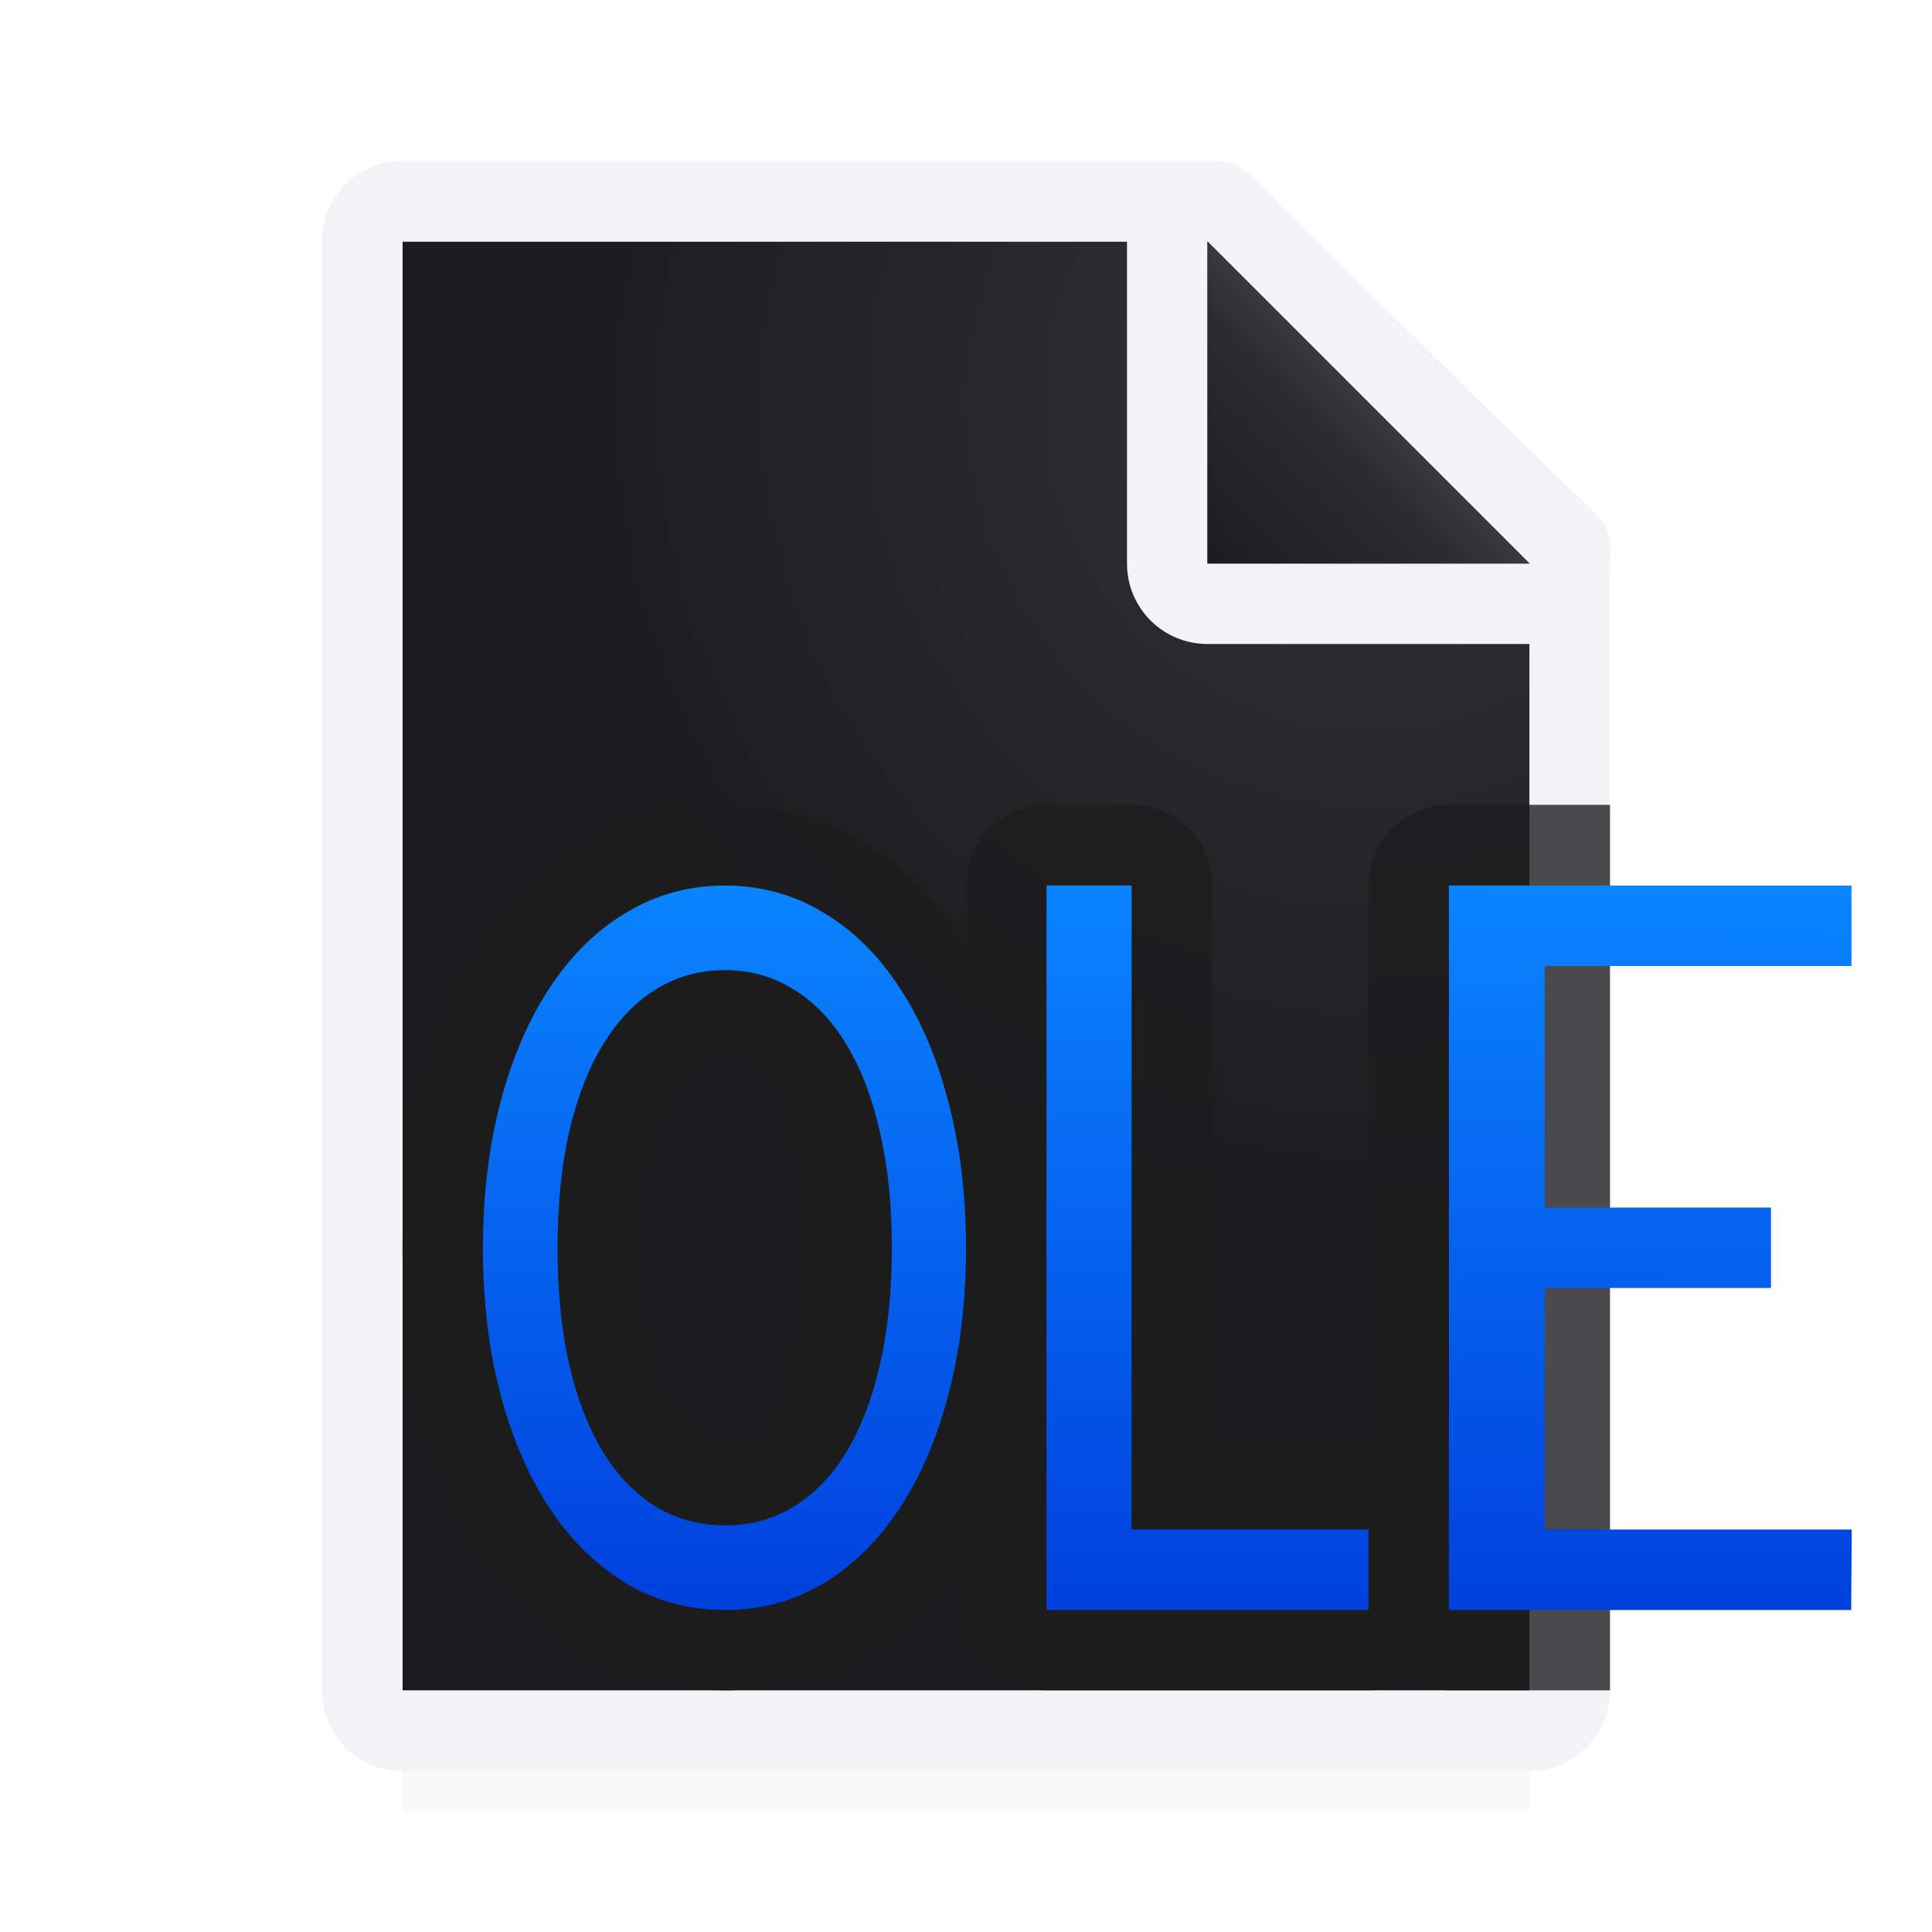 <svg viewBox="0 0 24 24" xmlns="http://www.w3.org/2000/svg" xmlns:xlink="http://www.w3.org/1999/xlink"><filter id="a" color-interpolation-filters="sRGB" height="1.095" width="1.097" x="-.049" y="-.047"><feGaussianBlur stdDeviation=".366"/></filter><linearGradient id="b" gradientUnits="userSpaceOnUse" x1="14" x2="14.057" y1="20" y2="11"><stop offset="0" stop-color="#0040dd"/><stop offset="1" stop-color="#0a84ff"/></linearGradient><linearGradient id="c" gradientUnits="userSpaceOnUse" x1="15" x2="17" y1="7" y2="5"><stop offset="0" stop-color="#1c1c1e"/><stop offset=".78" stop-color="#2c2c2e"/><stop offset="1" stop-color="#3a3a3c"/></linearGradient><radialGradient id="d" cx="17" cy="6.556" gradientTransform="matrix(1.429 -0 0 1.429 -7.286 -4.365)" gradientUnits="userSpaceOnUse" r="7"><stop offset="0" stop-color="#d7d7d7"/><stop offset=".3" stop-color="#2c2c2e"/><stop offset="1" stop-color="#1c1c1e"/></radialGradient><path d="m5 19.941h14v2.559h-14z" filter="url(#a)" opacity=".15" stroke-width="1.015"/><path d="m5 3v18h14v-14.271l-4-3.729z" fill="url(#d)"/><path d="m5 2c-.554 0-1 .446-1 1v18c0 .554.446 1 1 1h14c.554 0 1-.446 1-1v-10.109-3.641-.208c0-.451.099-.427-.605-1.068l-3.307-3.237c-.71-.737-.711-.737-1.095-.737h-.332-.662zm0 1h9v4c0 .554.446 1 1 1h4v13h-14z" fill="#f2f2f7"/><path d="m15 7h4l-4-4z" fill="#1c1c1e" fill-rule="evenodd"/><path d="m15 3 4 4h-4z" fill="url(#c)"/><path d="m9.006 10c-.613 0-1.218.166-1.74.48-.506.302-.935.727-1.27 1.236-.335.505-.577 1.084-.744 1.723-.17.643-.252 1.334-.252 2.064 0 .735.082 1.428.252 2.072.168.636.411 1.213.746 1.717.334.504.76.929 1.266 1.234a1 1 0 0 0 .008.006c.523.31 1.125.467 1.734.467.611 0 1.215-.157 1.736-.469a1 1 0 0 0 .004-.004c.502-.303.923-.727 1.254-1.229v.701a1 1 0 0 0 1 1h4 .023a1 1 0 0 0 .477-.135 1 1 0 0 0 .477.135h1.023 1v-10.109-.891h-1-1a1 1 0 0 0 -1 1v7h-1.943v-7a1 1 0 0 0 -1-1h-1.057a1 1 0 0 0 -1 1v.707c-.331-.505-.754-.928-1.256-1.227-.519-.315-1.124-.48-1.738-.48zm1.375 1.438.016.01c-.002-.002-.006-0-.008-.002-.003-.002-.005-.006-.008-.008zm.986 1.016.008.012c-.001-.002-.004-.003-.006-.006-.001-.002-.001-.004-.002-.006zm-2.361.6c.15 0 .226.026.32.086a1 1 0 0 0 .016.01c.104.063.206.158.314.34a1 1 0 0 0 .008.012c.109.177.214.436.291.781a1 1 0 0 0 .002.008c.078.333.123.74.123 1.215s-.045.883-.123 1.223a1 1 0 0 0 0 .004c-.077.341-.184.602-.297.789-.107.177-.209.272-.318.338a1 1 0 0 0 -.004.004c-.097.06-.179.086-.332.086-.153 0-.24-.028-.342-.09-.105-.066-.209-.162-.318-.338l-.002-.002c-.114-.188-.22-.449-.299-.785v-.004c-.076-.34-.119-.748-.119-1.225 0-.476.042-.883.117-1.217.08-.346.187-.606.299-.787a1 1 0 0 0 .004-.006c.114-.187.219-.286.322-.35a1 1 0 0 0 .006-.004c.1-.062.182-.088.332-.088z" fill="#1c1c1e" fill-opacity=".784"/><g fill="url(#b)"><path d="m12 15.503q0 .992-.218 1.816-.213.824-.609 1.421-.391.596-.946.931-.55.328-1.223.328-.668 0-1.223-.328-.554-.335-.95-.931-.396-.596-.614-1.421-.218-.824-.218-1.816 0-.985.218-1.809.218-.831.614-1.427.396-.603.95-.931.554-.335 1.223-.335.673 0 1.223.335.554.328.946.931.396.596.609 1.427.218.824.218 1.809zm-.921 0q0-.804-.149-1.441-.144-.643-.416-1.086-.267-.449-.653-.684-.381-.241-.856-.241-.475 0-.861.241-.381.235-.653.684-.272.442-.421 1.086-.144.637-.144 1.441 0 .804.144 1.448.149.637.421 1.086.272.442.653.677.386.235.861.235.475 0 .856-.235.386-.235.653-.677.272-.449.416-1.086.149-.643.149-1.448z"/><path d="m14.057 19h2.943v1h-4v-9h1.057z"/><path d="m23 11v1h-3.81v3h2.81v1h-2.81l0 3h3.813l-.007 1h-4.997v-9h5z"/></g></svg>